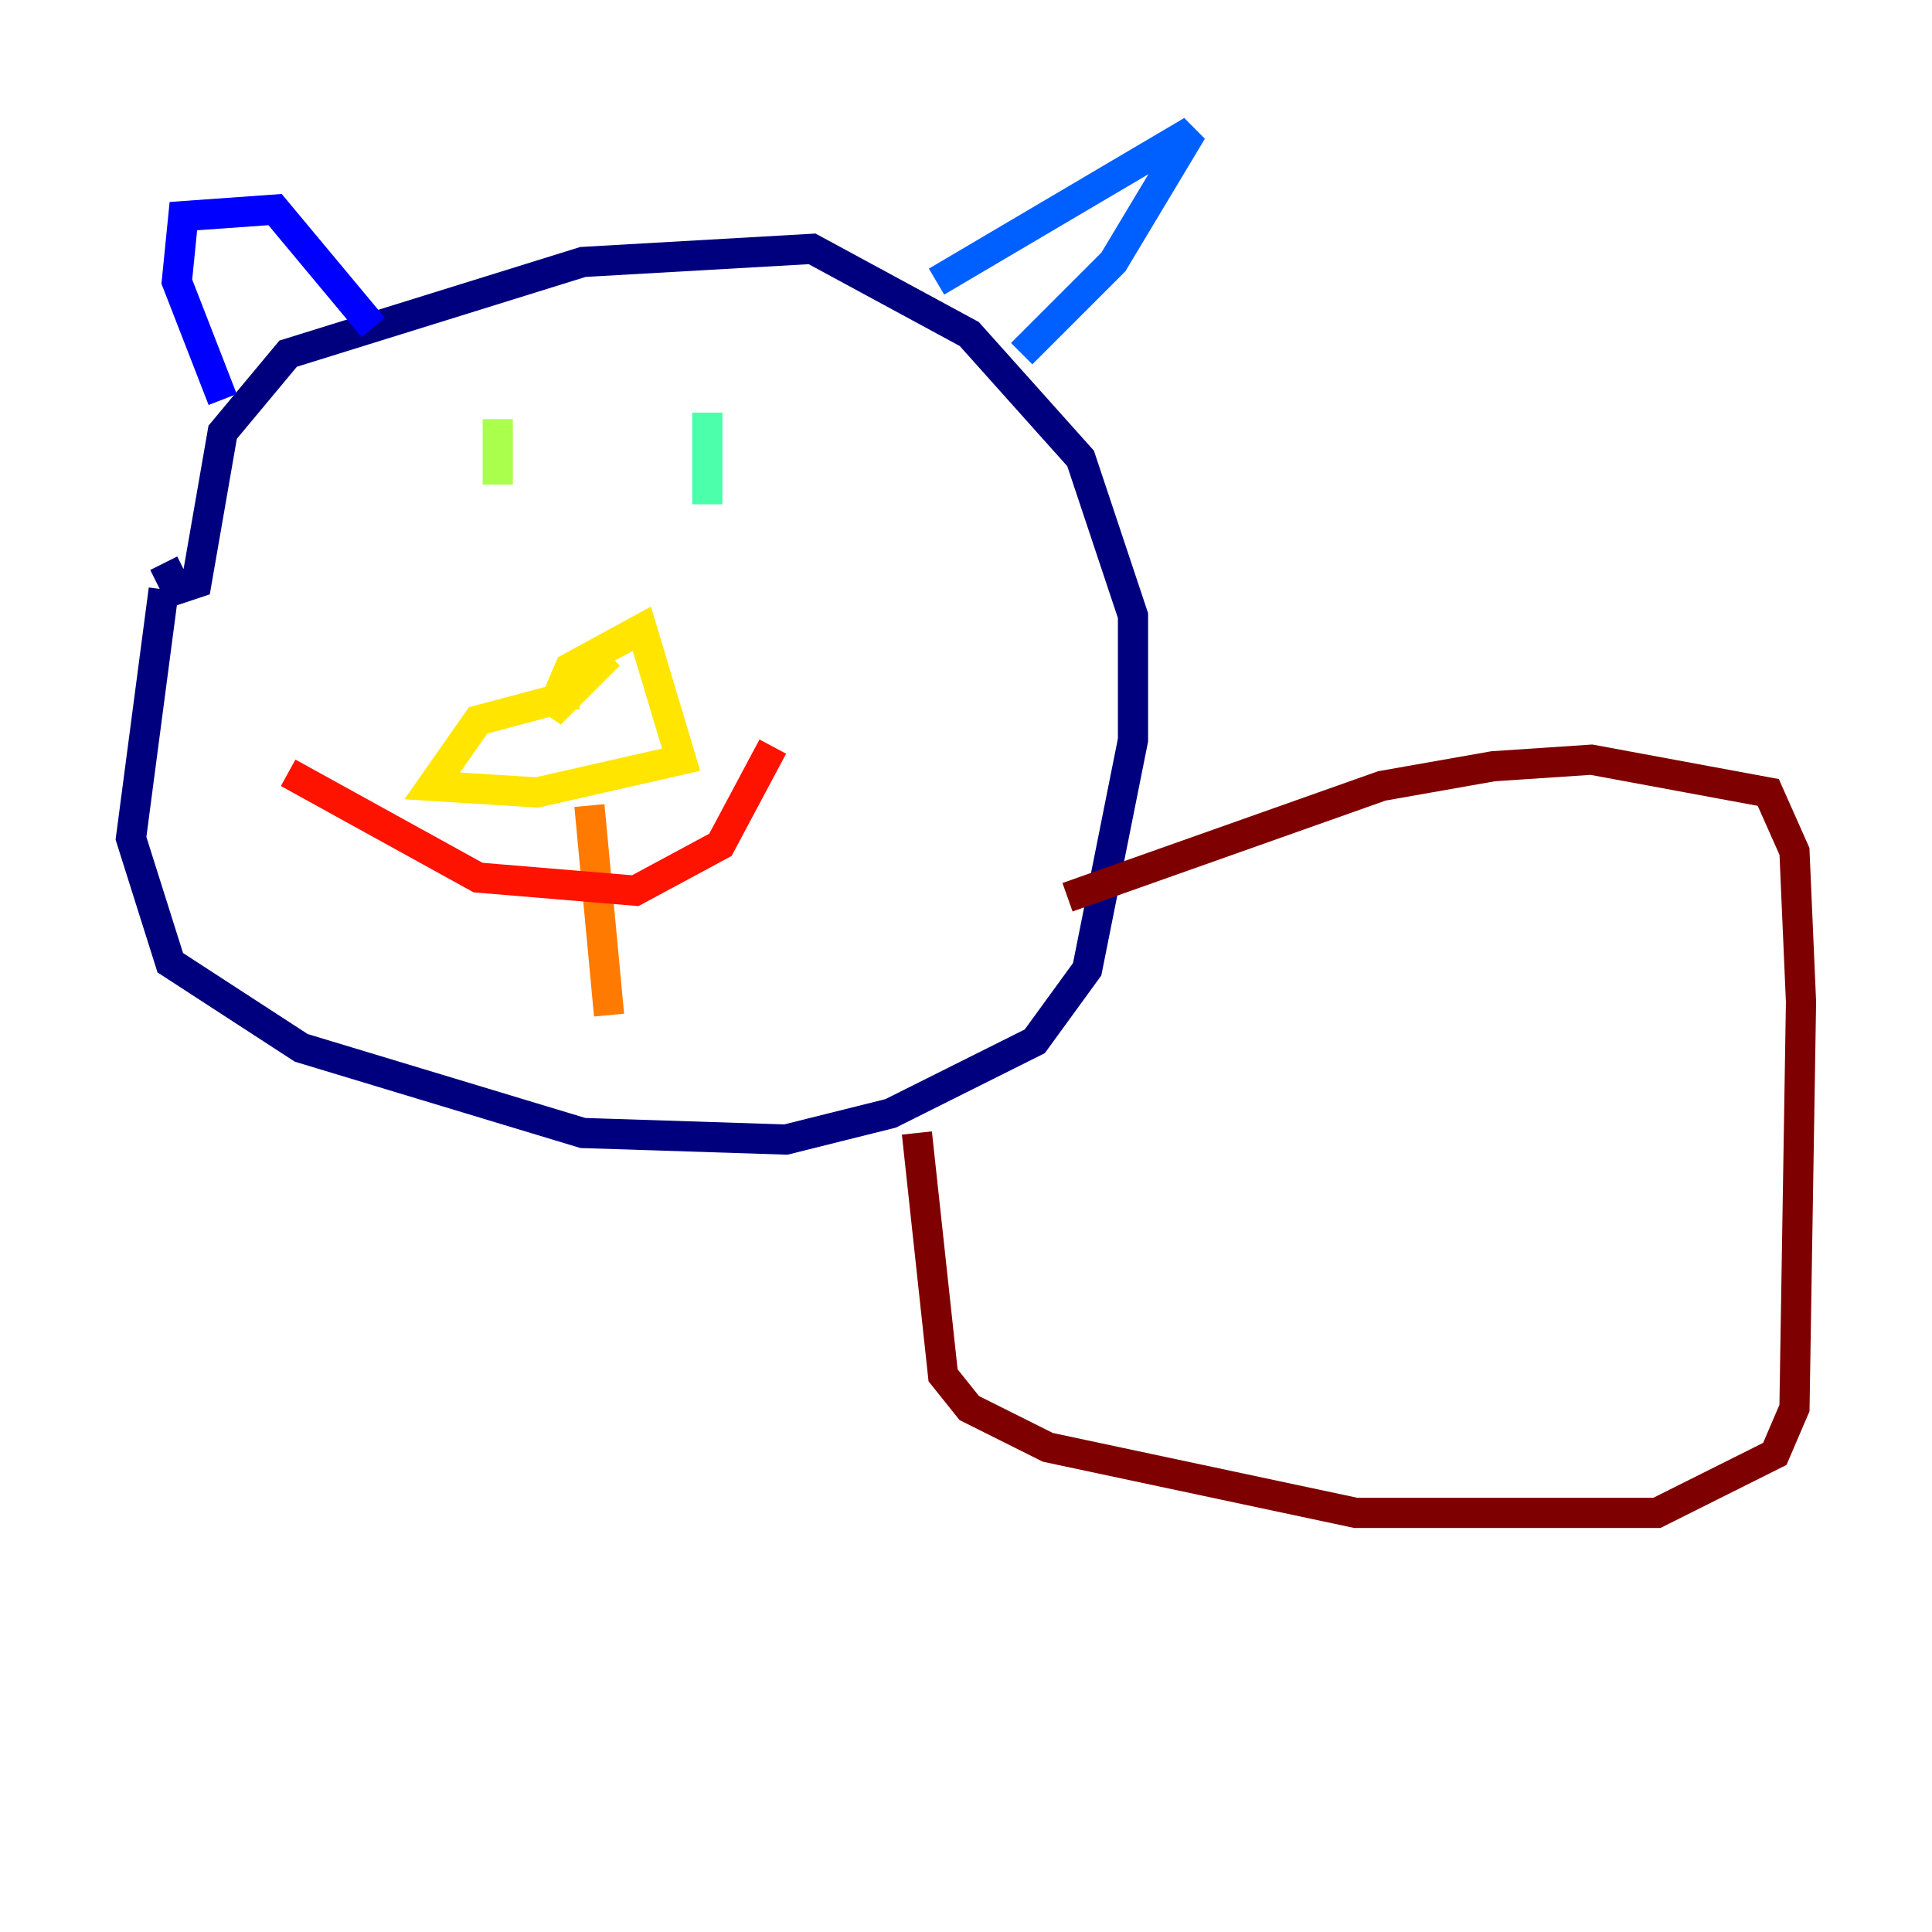 <?xml version="1.0" encoding="utf-8" ?>
<svg baseProfile="tiny" height="128" version="1.2" viewBox="0,0,128,128" width="128" xmlns="http://www.w3.org/2000/svg" xmlns:ev="http://www.w3.org/2001/xml-events" xmlns:xlink="http://www.w3.org/1999/xlink"><defs /><polyline fill="none" points="10.848,39.051 8.678,55.539 11.281,63.783 19.959,69.424 38.617,75.064 52.068,75.498 59.01,73.763 68.556,68.99 72.027,64.217 75.064,49.031 75.064,40.786 71.593,30.373 64.217,22.129 53.803,16.488 38.617,17.356 19.091,23.43 14.752,28.637 13.017,38.617 11.715,39.051 10.848,37.315" stroke="#00007f" stroke-width="2" /><polyline fill="none" points="14.752,26.468 11.715,18.658 12.149,14.319 18.224,13.885 24.732,21.695" stroke="#0000fe" stroke-width="2" /><polyline fill="none" points="62.047,18.658 78.969,8.678 73.763,17.356 67.688,23.43" stroke="#0060ff" stroke-width="2" /><polyline fill="none" points="31.675,31.241 31.675,31.241" stroke="#00d4ff" stroke-width="2" /><polyline fill="none" points="46.861,27.336 46.861,33.41" stroke="#4cffaa" stroke-width="2" /><polyline fill="none" points="32.976,27.77 32.976,32.108" stroke="#aaff4c" stroke-width="2" /><polyline fill="none" points="40.352,43.39 36.447,47.295 37.749,44.258 42.522,41.654 45.125,50.332 35.58,52.502 28.637,52.068 31.675,47.729 38.183,45.993" stroke="#ffe500" stroke-width="2" /><polyline fill="none" points="39.051,53.37 40.352,67.254" stroke="#ff7a00" stroke-width="2" /><polyline fill="none" points="19.091,51.2 31.675,58.142 42.088,59.01 47.729,55.973 51.2,49.464" stroke="#fe1200" stroke-width="2" /><polyline fill="none" points="70.725,59.444 91.552,52.068 98.929,50.766 105.437,50.332 117.153,52.502 118.888,56.407 119.322,66.386 118.888,93.288 117.586,96.325 109.776,100.231 89.817,100.231 69.424,95.891 64.217,93.288 62.481,91.119 60.746,75.064" stroke="#7f0000" stroke-width="2" /></svg>